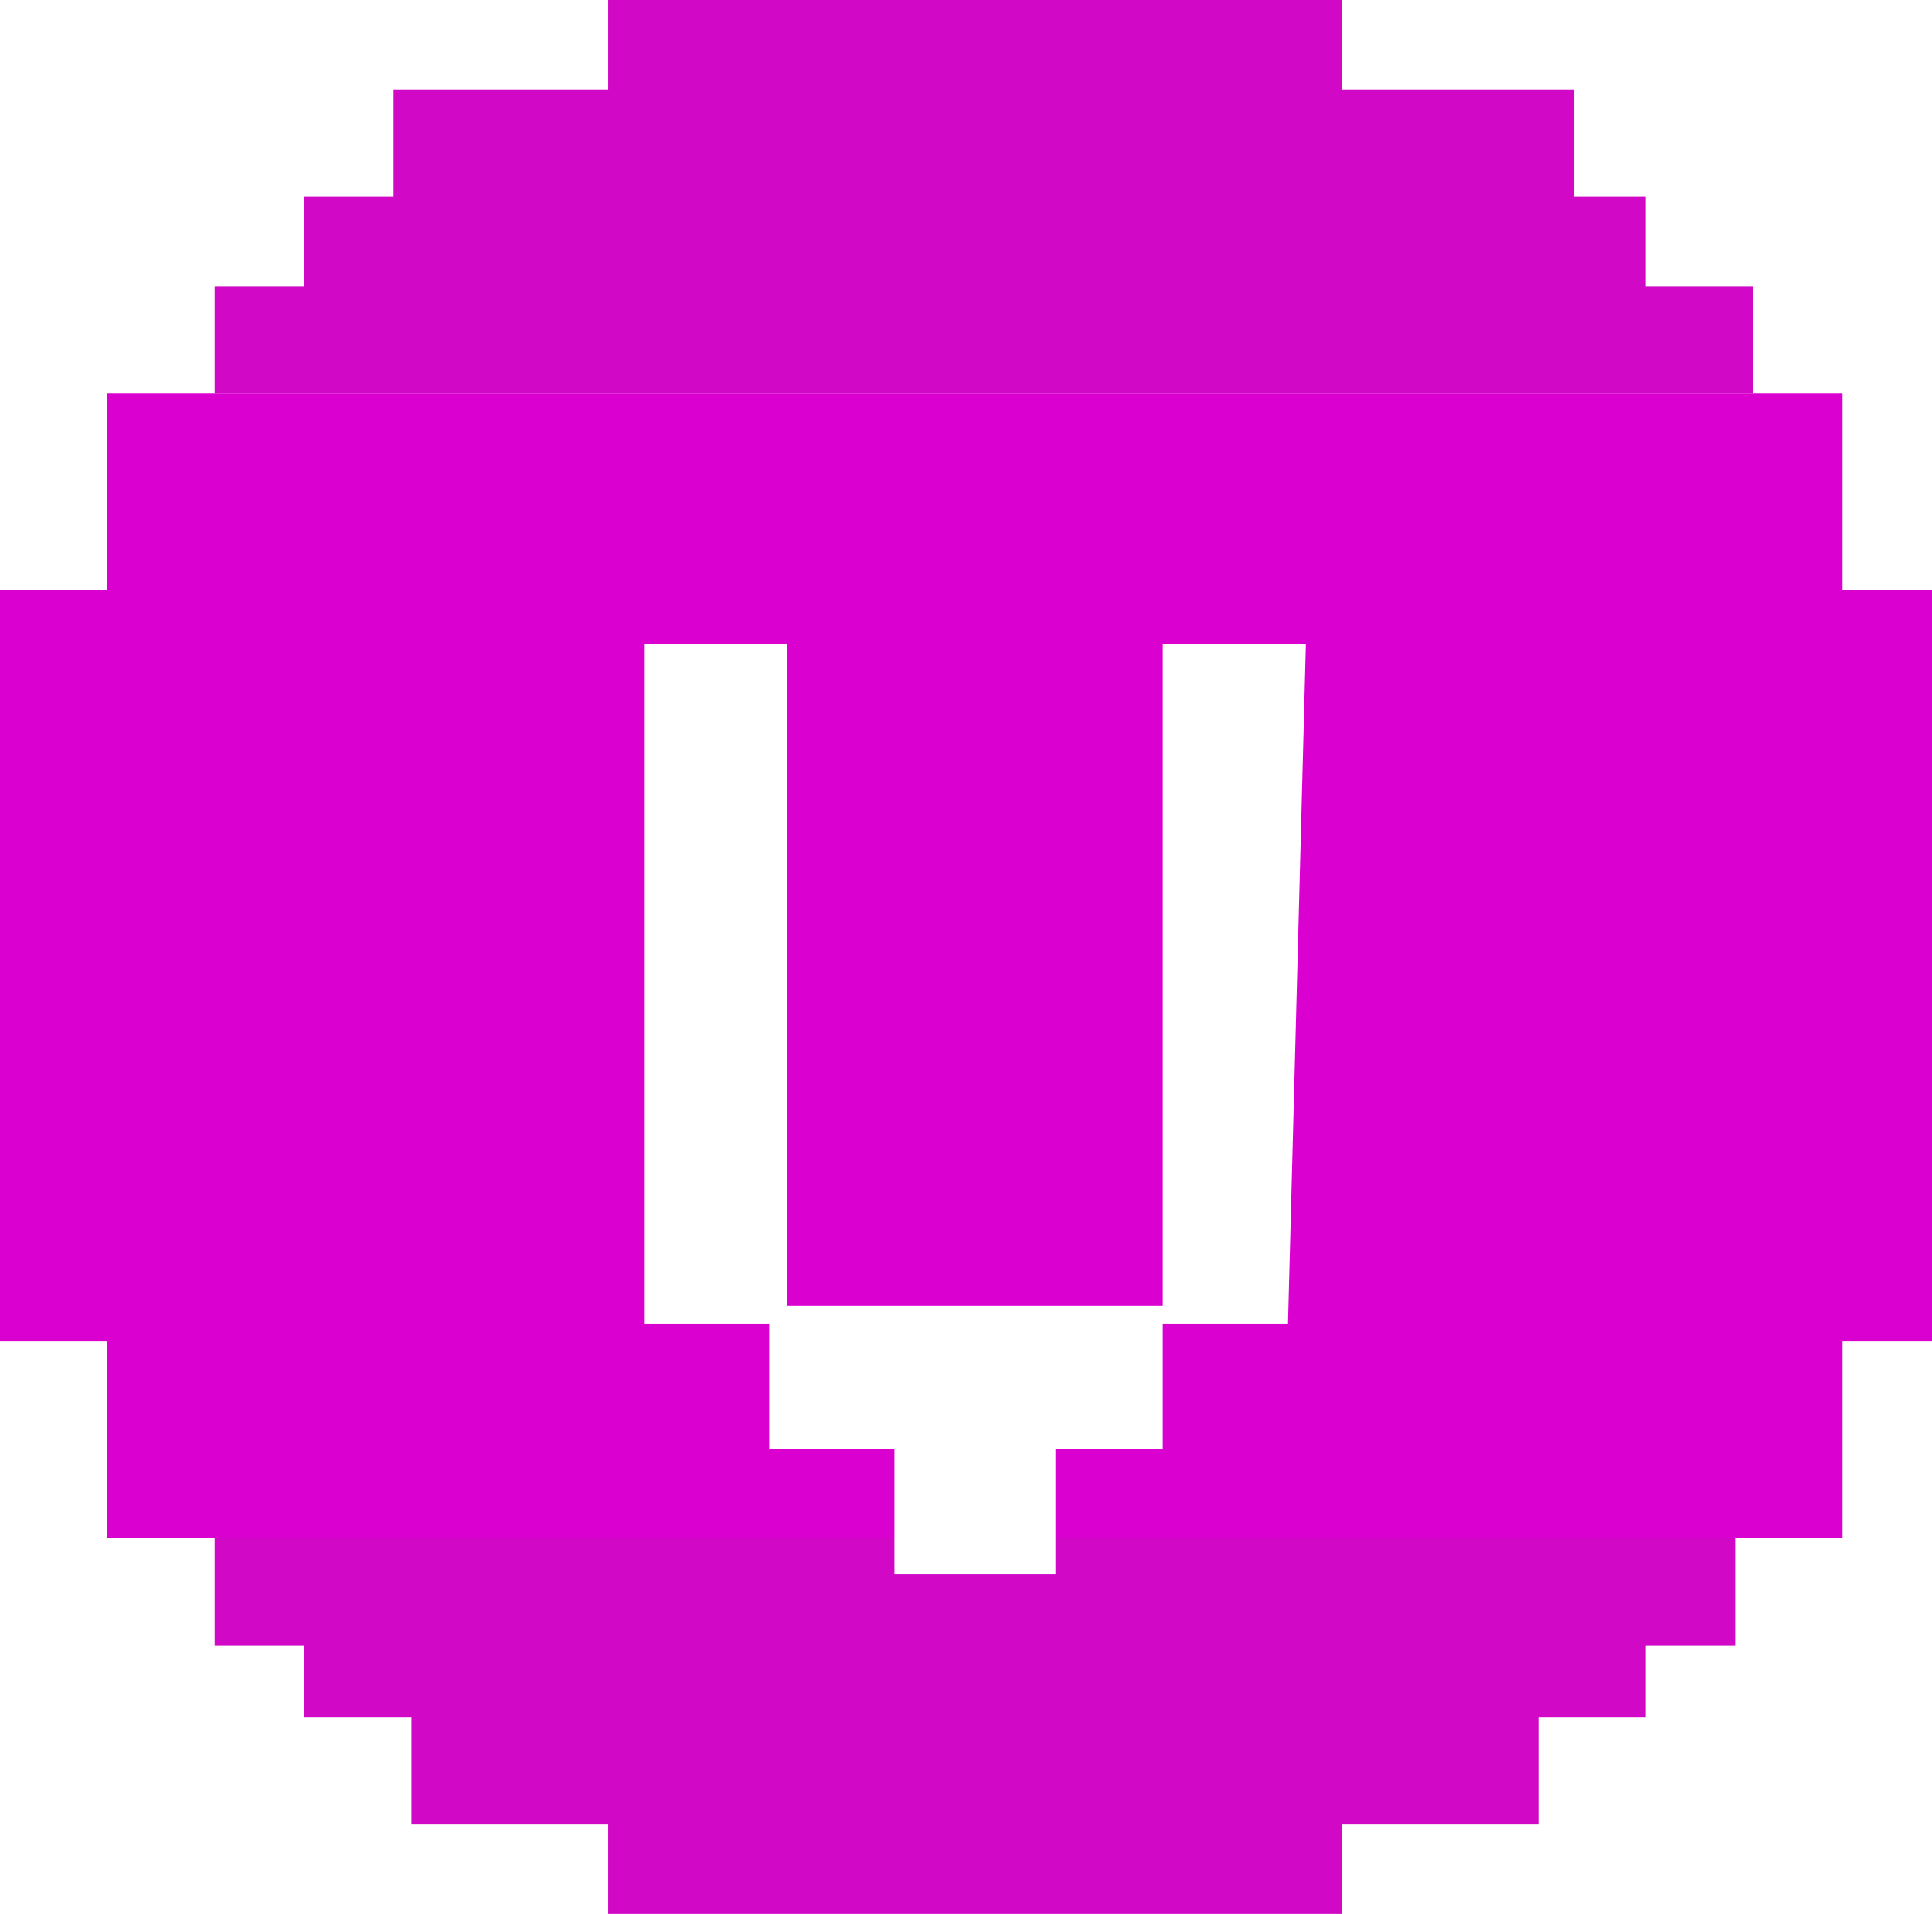 <svg viewBox="0 0 108 107" xmlns="http://www.w3.org/2000/svg">
<g>
<path d="M34 0h41v5h13v6h4v5h6v6H12v-6h5v-5h5V5h12z" fill="#d109c6"/>
<path d="M44 22h59v11h5v42h-5v11H59v-5h6v-7h7l1-38h-8v37H44V36h-8v38h7v7h7v5H6V75H0V33h6V22z" fill="#da00cf"/>
<path d="M34 107h41v-5h11v-6h6v-4h5v-6H59v2h-9v-2H12v6h5v4h6v6h11z" fill="#d109c6"/>
</g>
</svg>
